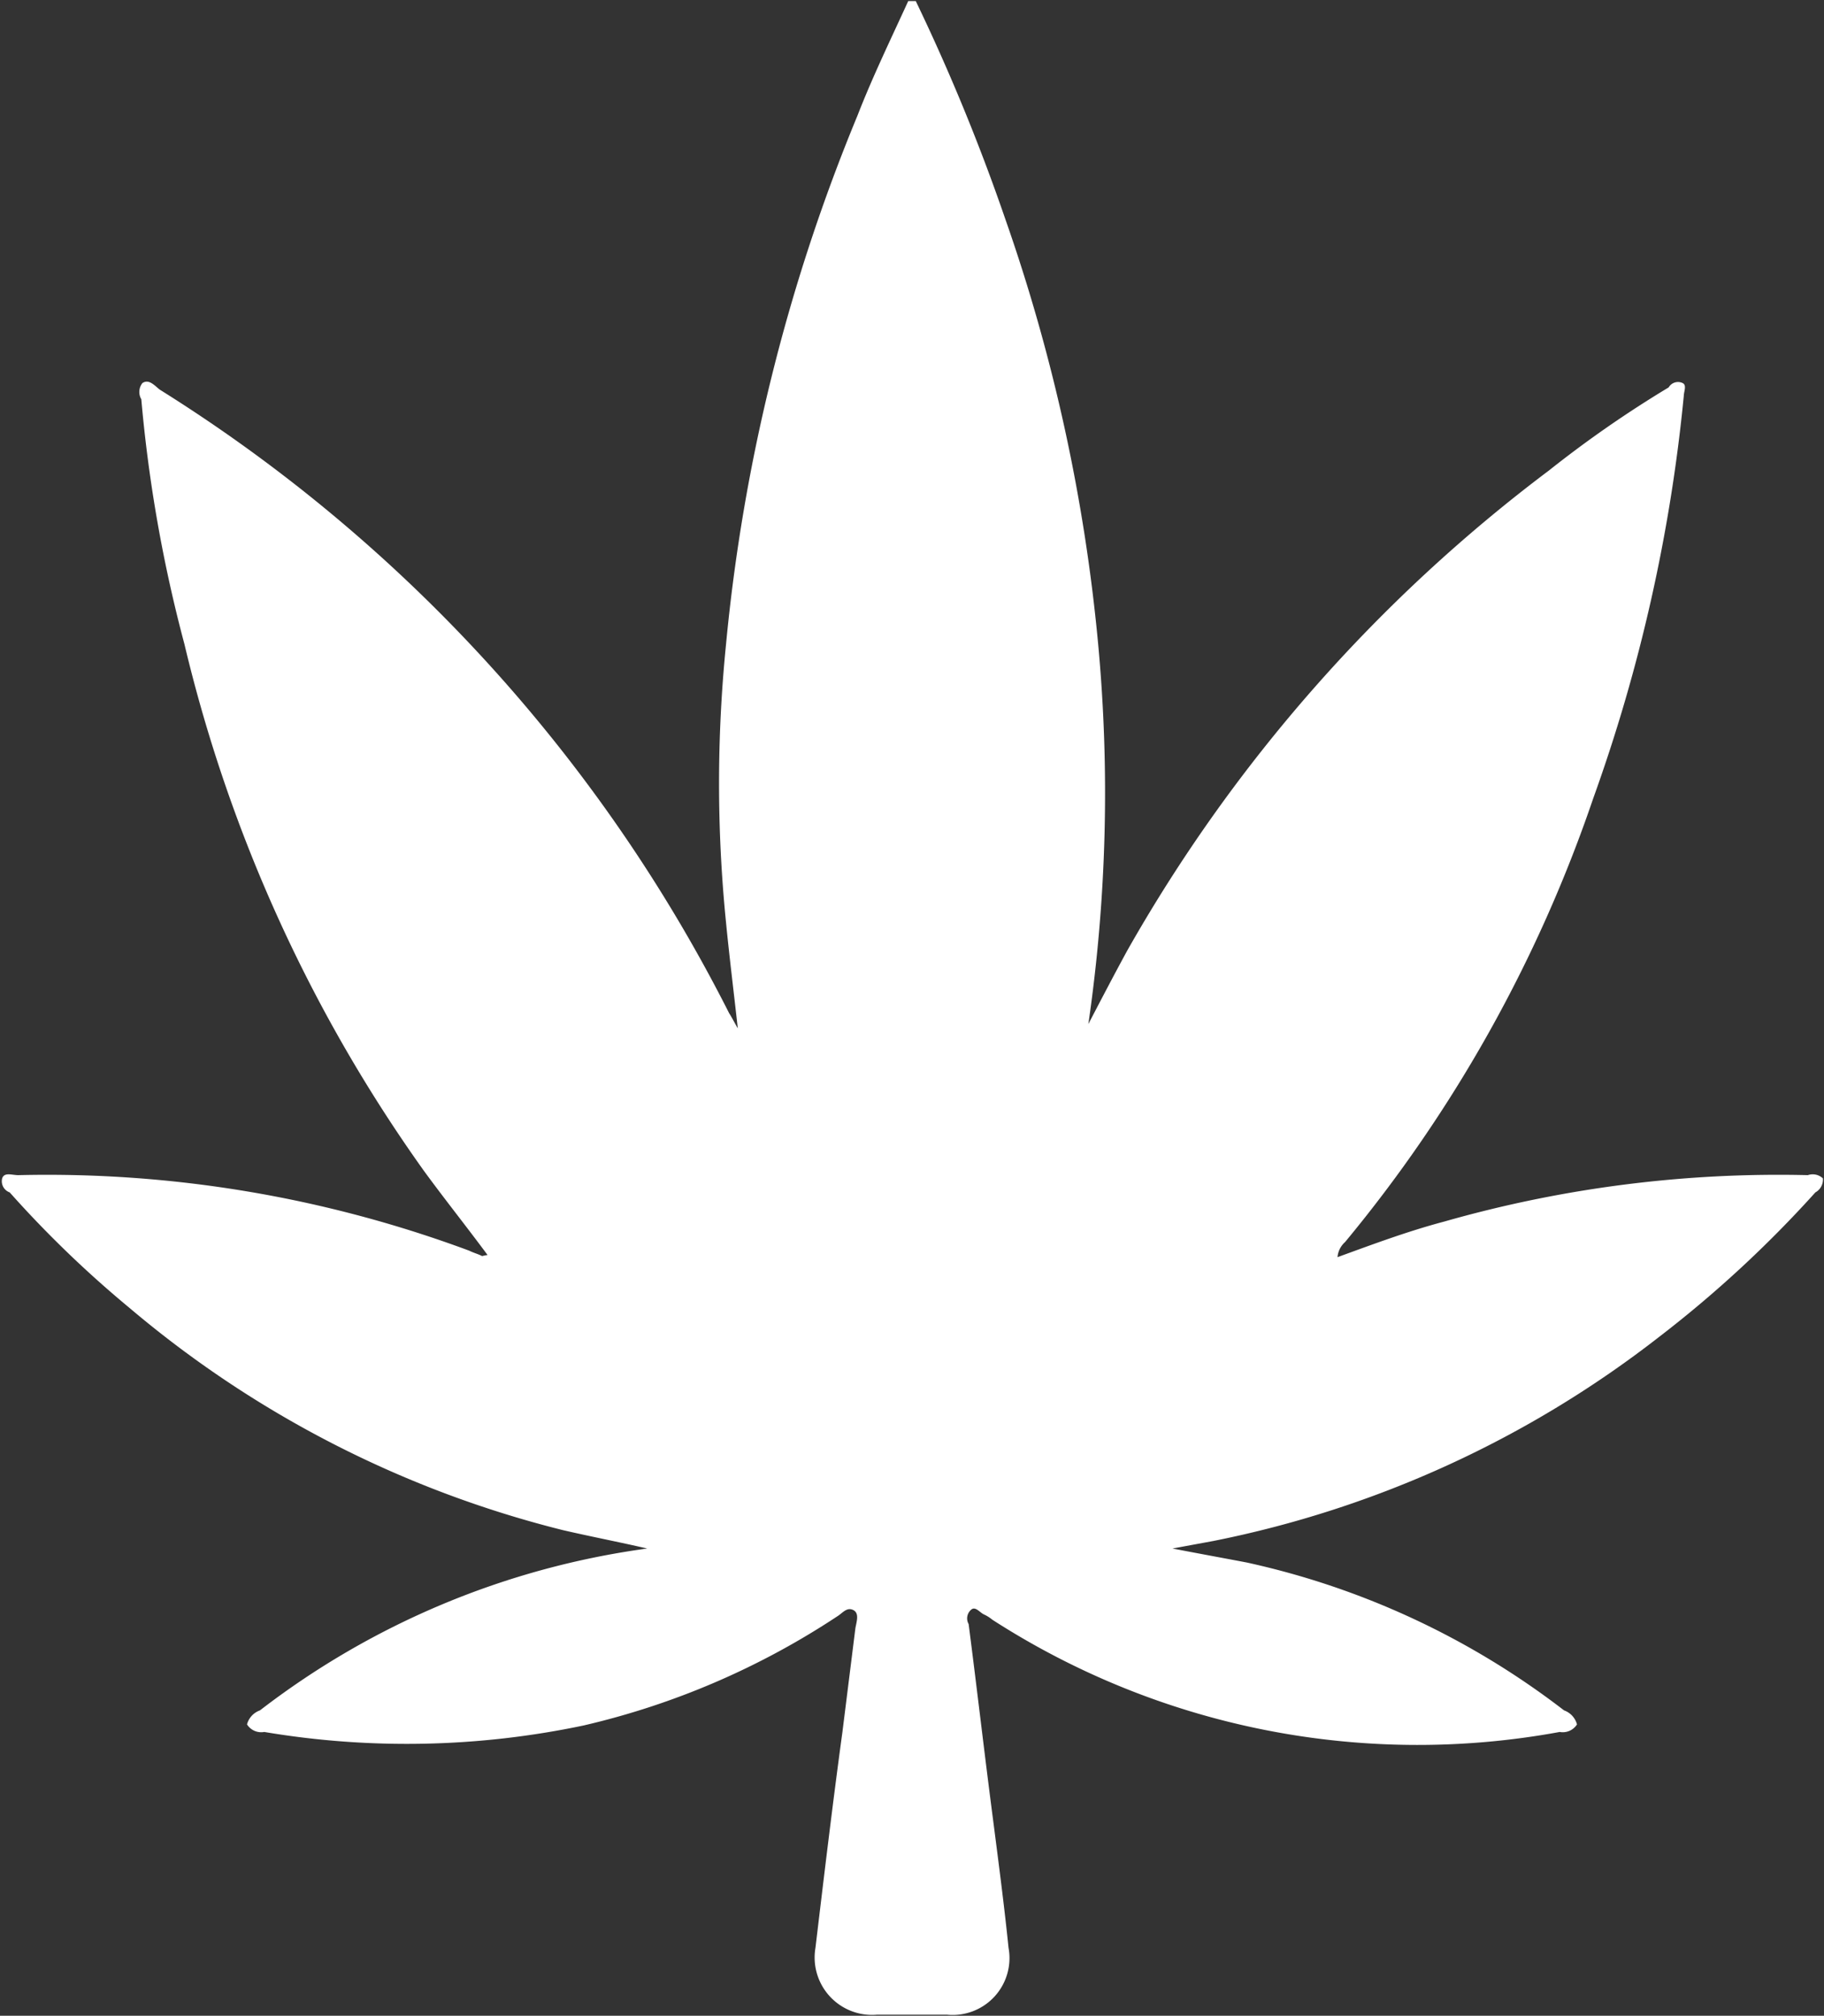 <svg xmlns="http://www.w3.org/2000/svg" width="16.91" height="18.68" viewBox="0 0 16.91 18.68">
  <rect x="0" y="0" width="16.91" height="18.68" fill="#333333" stroke="none"/>
  <defs>
    <style>
      .cls-1 {
        fill: #fff;
        fill-rule: evenodd;
      }
    </style>
  </defs>
  <path id="cannabis_copy_3" data-name="cannabis copy 3" class="cls-1" d="M1237.55,1805.67a18.632,18.632,0,0,1,.83,2.02,16.531,16.531,0,0,1,.86,3.93,14.9,14.9,0,0,1-.09,3.53c0.12-.23.24-0.46,0.36-0.68a14.511,14.511,0,0,1,3.91-4.45,10.466,10.466,0,0,1,1.11-.77,0.1,0.1,0,0,1,.13-0.04c0.04,0.02.01,0.08,0.01,0.12a15.392,15.392,0,0,1-.84,3.73,13.01,13.01,0,0,1-2.3,4.11,0.21,0.21,0,0,0-.07.14c0.33-.12.65-0.24,0.99-0.33a11.3,11.3,0,0,1,3.37-.43,0.138,0.138,0,0,1,.14.03,0.136,0.136,0,0,1-.07.13,10.815,10.815,0,0,1-1.45,1.34,9.861,9.861,0,0,1-4.13,1.89l-0.38.07c0.26,0.05.48,0.09,0.69,0.13a7.419,7.419,0,0,1,2.94,1.37,0.19,0.19,0,0,1,.12.13,0.156,0.156,0,0,1-.16.07,7.277,7.277,0,0,1-5.26-1.04,0.351,0.351,0,0,0-.08-0.05c-0.04-.02-0.08-0.08-0.12-0.04a0.106,0.106,0,0,0-.02.13c0.08,0.62.15,1.23,0.23,1.84,0.05,0.39.1,0.77,0.14,1.16a0.527,0.527,0,0,1-.57.62h-0.65a0.532,0.532,0,0,1-.57-0.62c0.08-.67.16-1.34,0.25-2l0.12-.96c0.01-.06.04-0.14-0.02-0.17s-0.1.03-.15,0.06a7.216,7.216,0,0,1-2.35,1.01,7.963,7.963,0,0,1-2.96.06,0.156,0.156,0,0,1-.16-0.07,0.19,0.19,0,0,1,.12-0.13,7.548,7.548,0,0,1,3.59-1.5c-0.26-.06-0.52-0.11-0.78-0.17a9.942,9.942,0,0,1-4.02-2.06,10.186,10.186,0,0,1-1.11-1.07,0.11,0.11,0,0,1-.07-0.13c0.02-.06.09-0.03,0.15-0.03a11.238,11.238,0,0,1,4.18.7c0.04,0.02.08,0.03,0.12,0.05a0.433,0.433,0,0,1,.05-0.01c-0.2-.27-0.4-0.52-0.59-0.78a13.945,13.945,0,0,1-2.22-4.88,13.317,13.317,0,0,1-.4-2.27,0.134,0.134,0,0,1,.01-0.15c0.06-.04.11,0.02,0.16,0.06a14.559,14.559,0,0,1,5.28,5.78c0.02,0.03.04,0.07,0.08,0.14-0.04-.36-0.08-0.68-0.11-0.99a12.882,12.882,0,0,1,0-2.56,17.007,17.007,0,0,1,1.22-4.91c0.14-.36.31-0.71,0.47-1.06h0.07Z" transform="translate(-1229.06 -1805.66)"/>
</svg>
